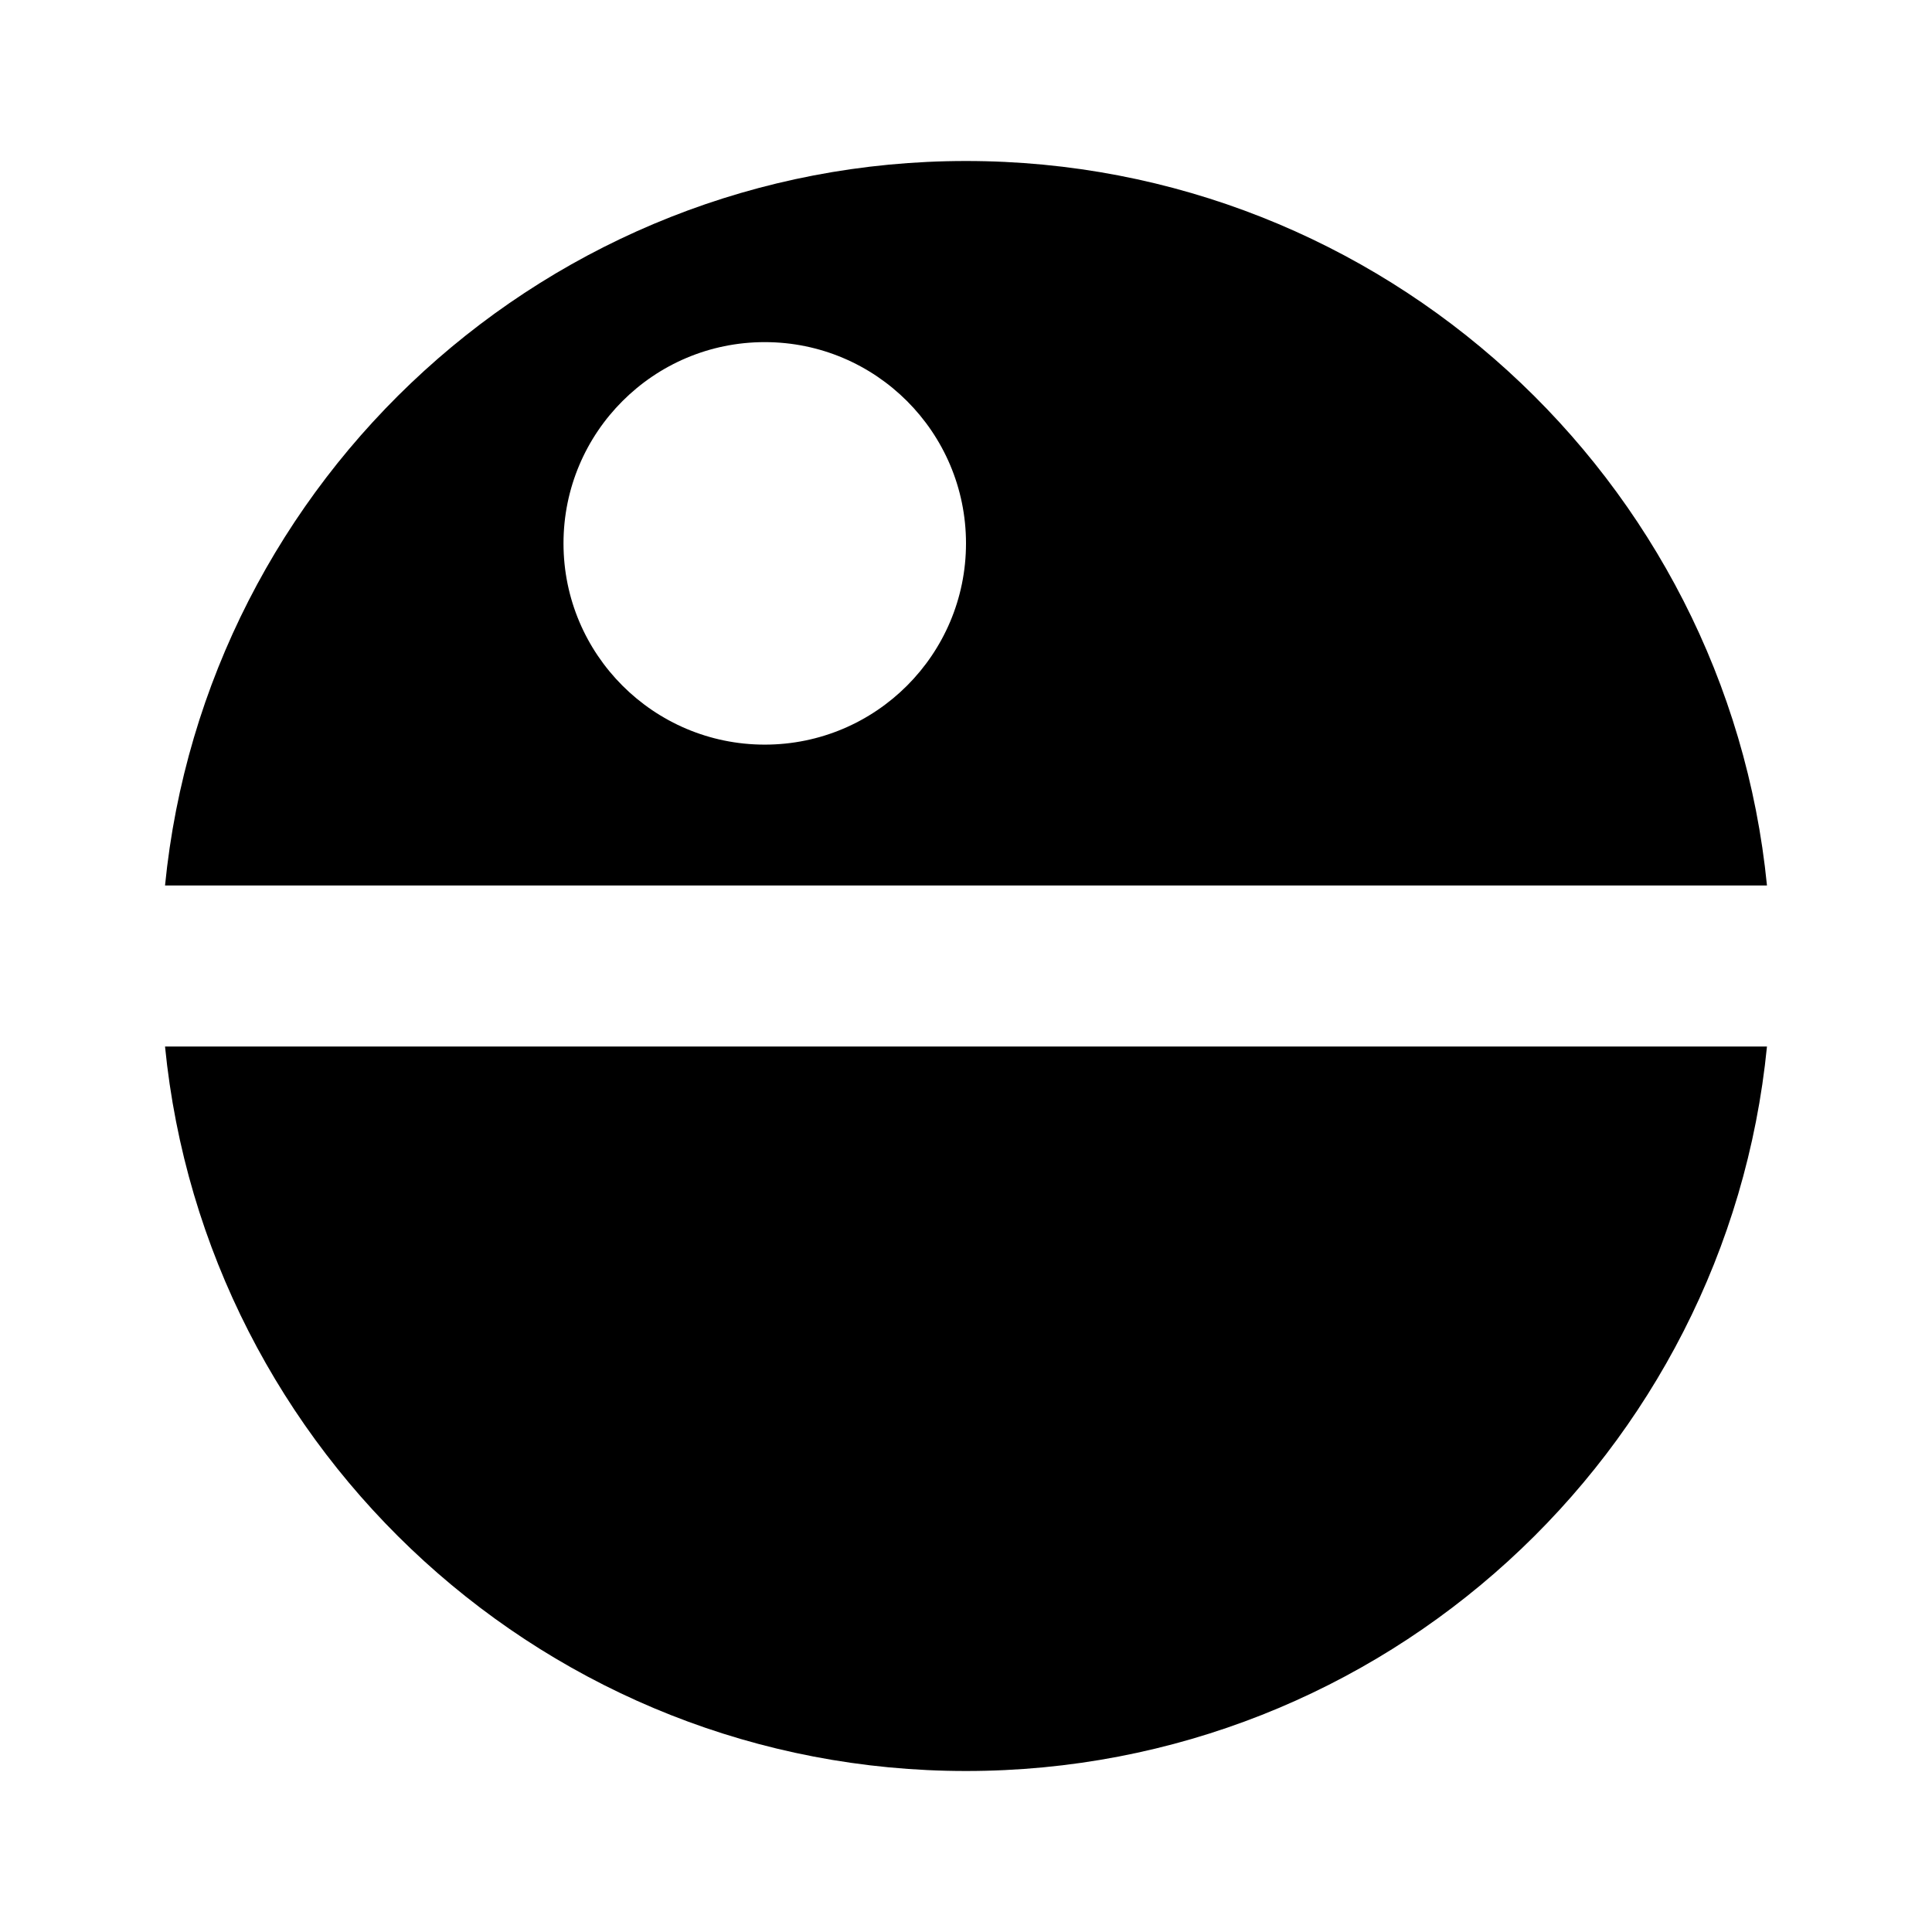 <svg xmlns="http://www.w3.org/2000/svg" xmlns:xlink="http://www.w3.org/1999/xlink" version="1.1" width="24" height="24" viewBox="0 0 24 24"><path d="M2.05,13H21.95C21.45,18.05 17.19,22 12,22C6.82,22 2.55,18.05 2.05,13M21.95,11H2.05C2.55,5.95 6.82,2 12,2C17.18,2 21.45,5.95 21.95,11M12,6.75C12,5.37 10.88,4.25 9.5,4.25C8.12,4.25 7,5.37 7,6.75C7,8.13 8.12,9.25 9.5,9.25C10.88,9.25 12,8.13 12,6.75Z" /></svg>